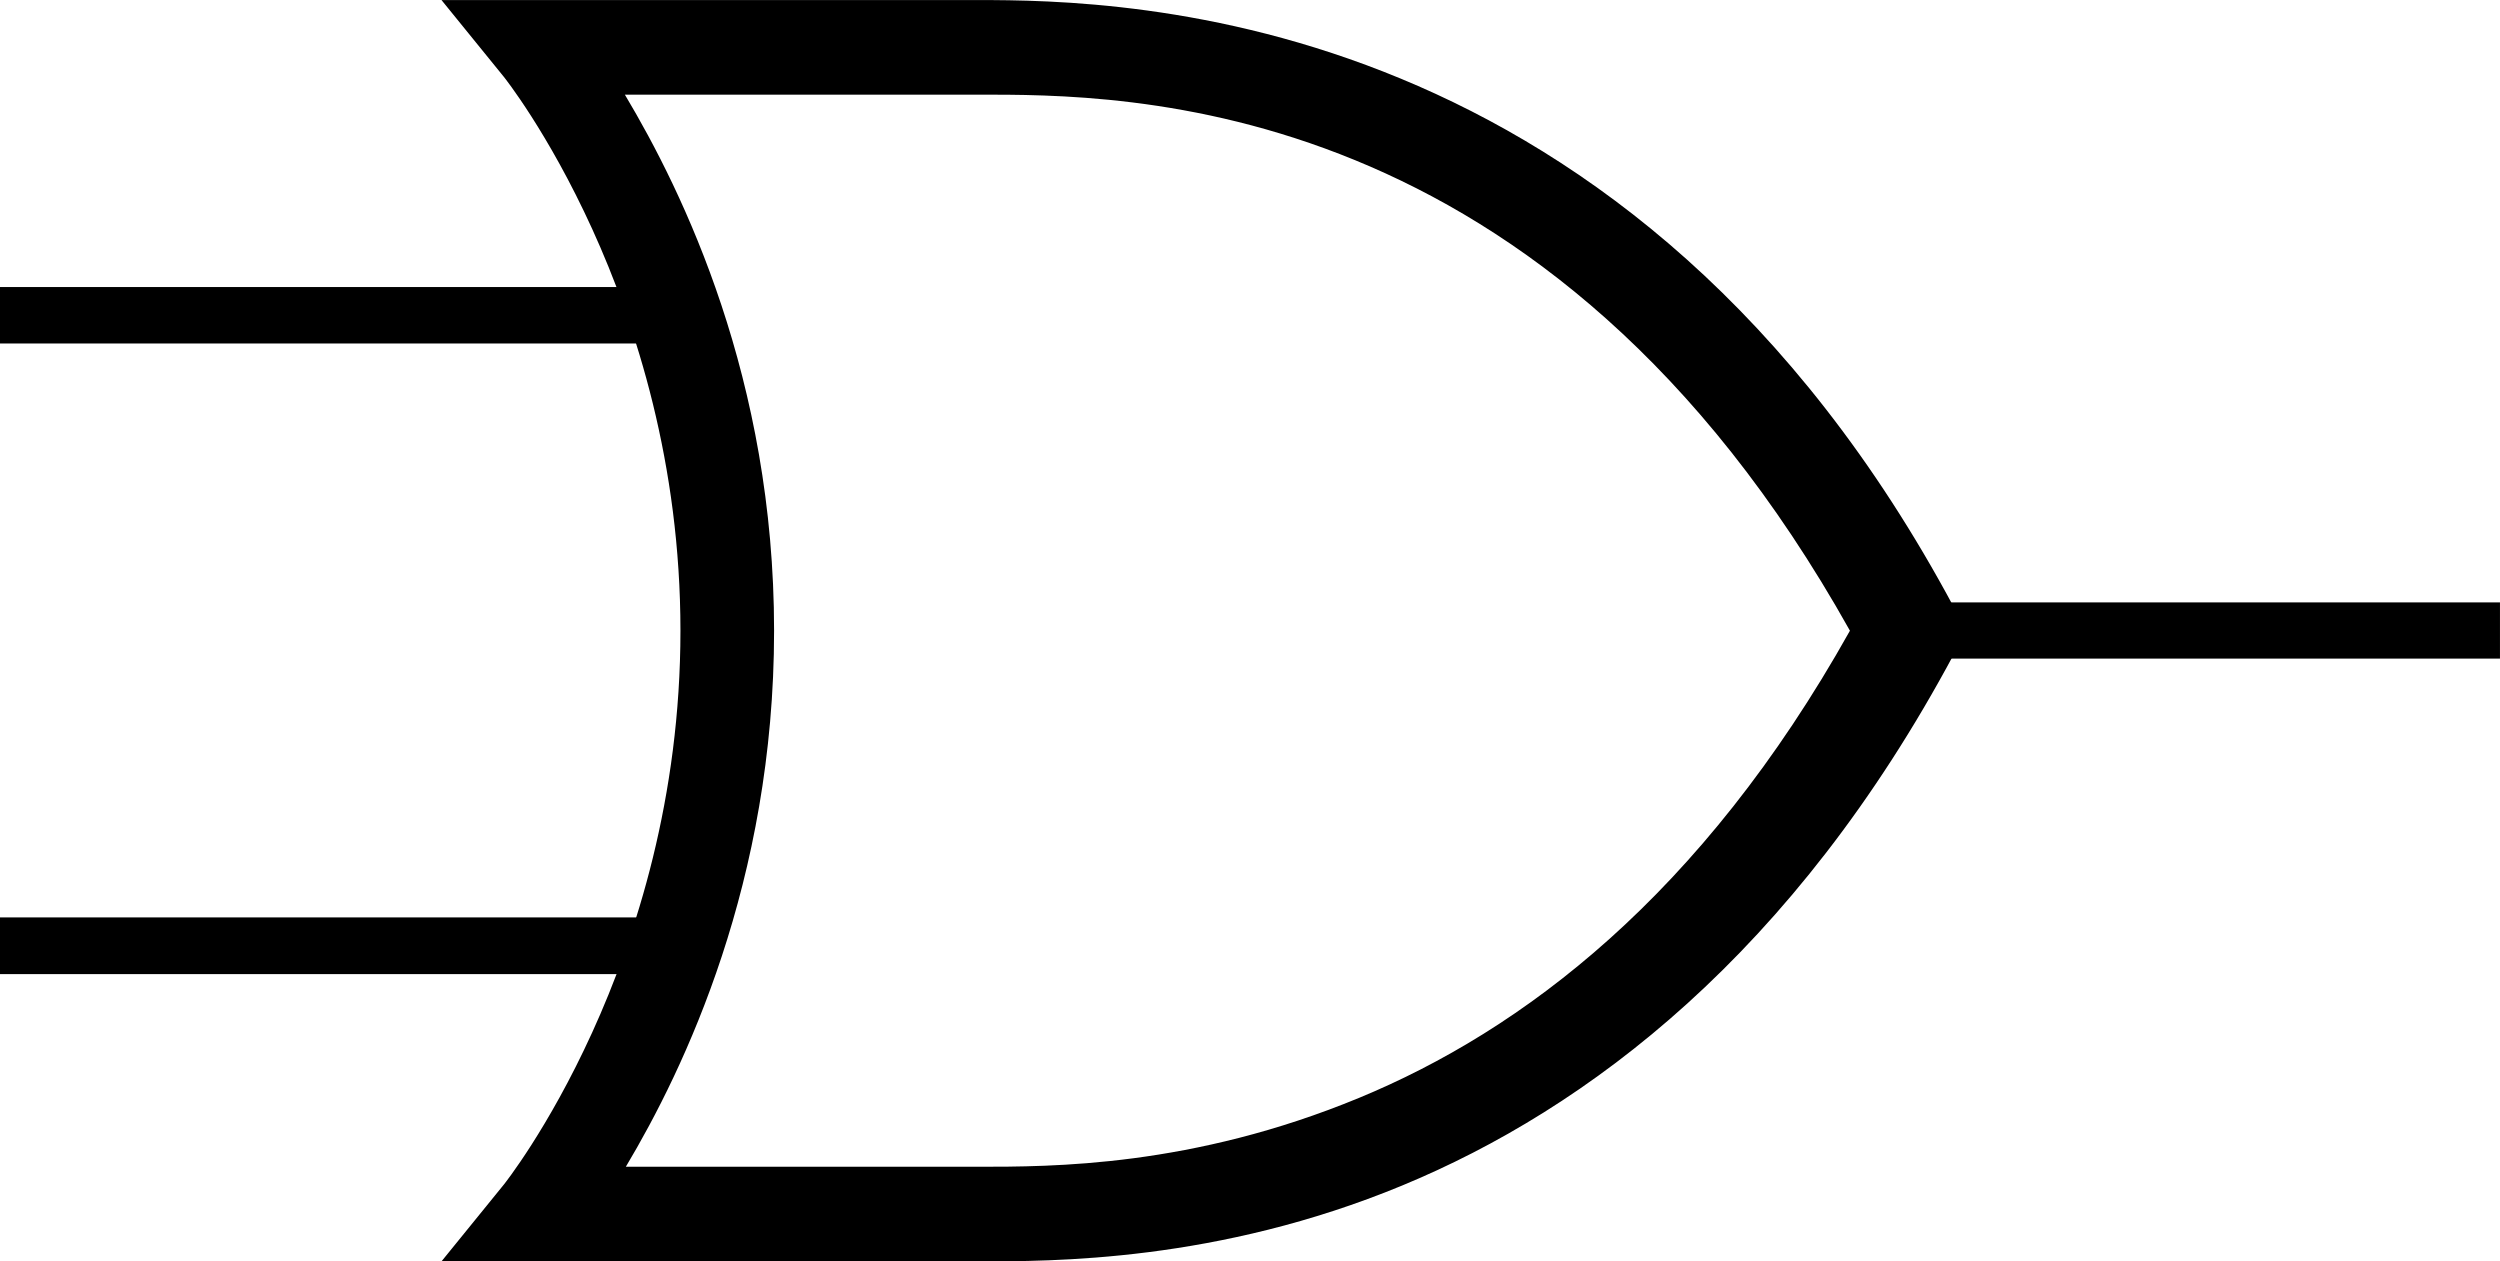 <svg
   xmlns:svg="http://www.w3.org/2000/svg"
   xmlns="http://www.w3.org/2000/svg"
   width="109.092"
   height="55.026"
   id="OR-2-INPUT"
   version="1.0">
  <defs id="defs4">
  </defs>
  <g
     id="layer1"
     transform="translate(-9.95,-5)">
    <path
       style="fill:none;stroke:#000000;stroke-width:2.452;stroke-linecap:butt;stroke-linejoin:miter;stroke-opacity:1"
       d="m 91.734,32.513 c 21.846,0 27.307,0 27.307,0"
       id="path3059"/>
    <path
       style="fill:none;stroke:#000000;stroke-width:2.463;stroke-linecap:butt;stroke-linejoin:miter;stroke-opacity:1"
       d="m 38.619,18.757 -28.669,0"
       id="path3061"/>
    <path
       style="fill:none;stroke:#000000;stroke-width:2.474;stroke-linecap:butt;stroke-linejoin:miter;stroke-opacity:1"
       d="m 39.981,46.27 -30.031,0"
       id="path3944"/>
    <g
       id="g3355"
       transform="matrix(1.362,0,0,1.376,-3.601,-1.878)">
      <g
         transform="translate(26.5,-39.5)"
         id="2_Input_OR">
        <title
           id="title3346">2_Input_OR</title>
        <path
           id="path4973"
           d="m -2.406,44.5 2,2.438 c 0,0 5.656,7 5.656,17.562 0,10.562 -5.656,17.562 -5.656,17.562 l -2,2.438 3.156,0 14,0 c 2.408,10e-7 7.69,0.025 13.625,-2.406 5.935,-2.431 12.537,-7.343 17.688,-16.875 L 44.75,64.5 46.062,63.781 C 35.759,44.716 19.507,44.5 14.75,44.5 l -14,0 -3.156,0 z m 5.875,3 11.281,0 c 4.684,0 18.287,-0.13 27.969,17 C 37.952,72.929 32.197,77.184 27,79.312 21.639,81.508 17.158,81.5 14.75,81.5 l -11.25,0 c 1.874,-3.108 4.75,-9.049 4.75,-17 0,-7.973 -2.909,-13.9 -4.781,-17 z"
           style="fill:#000000;fill-opacity:1;fill-rule:evenodd;stroke:none;stroke-width:3;stroke-linecap:butt;stroke-linejoin:miter;stroke-opacity:1" />
      </g>
    </g>
  </g>
</svg>
